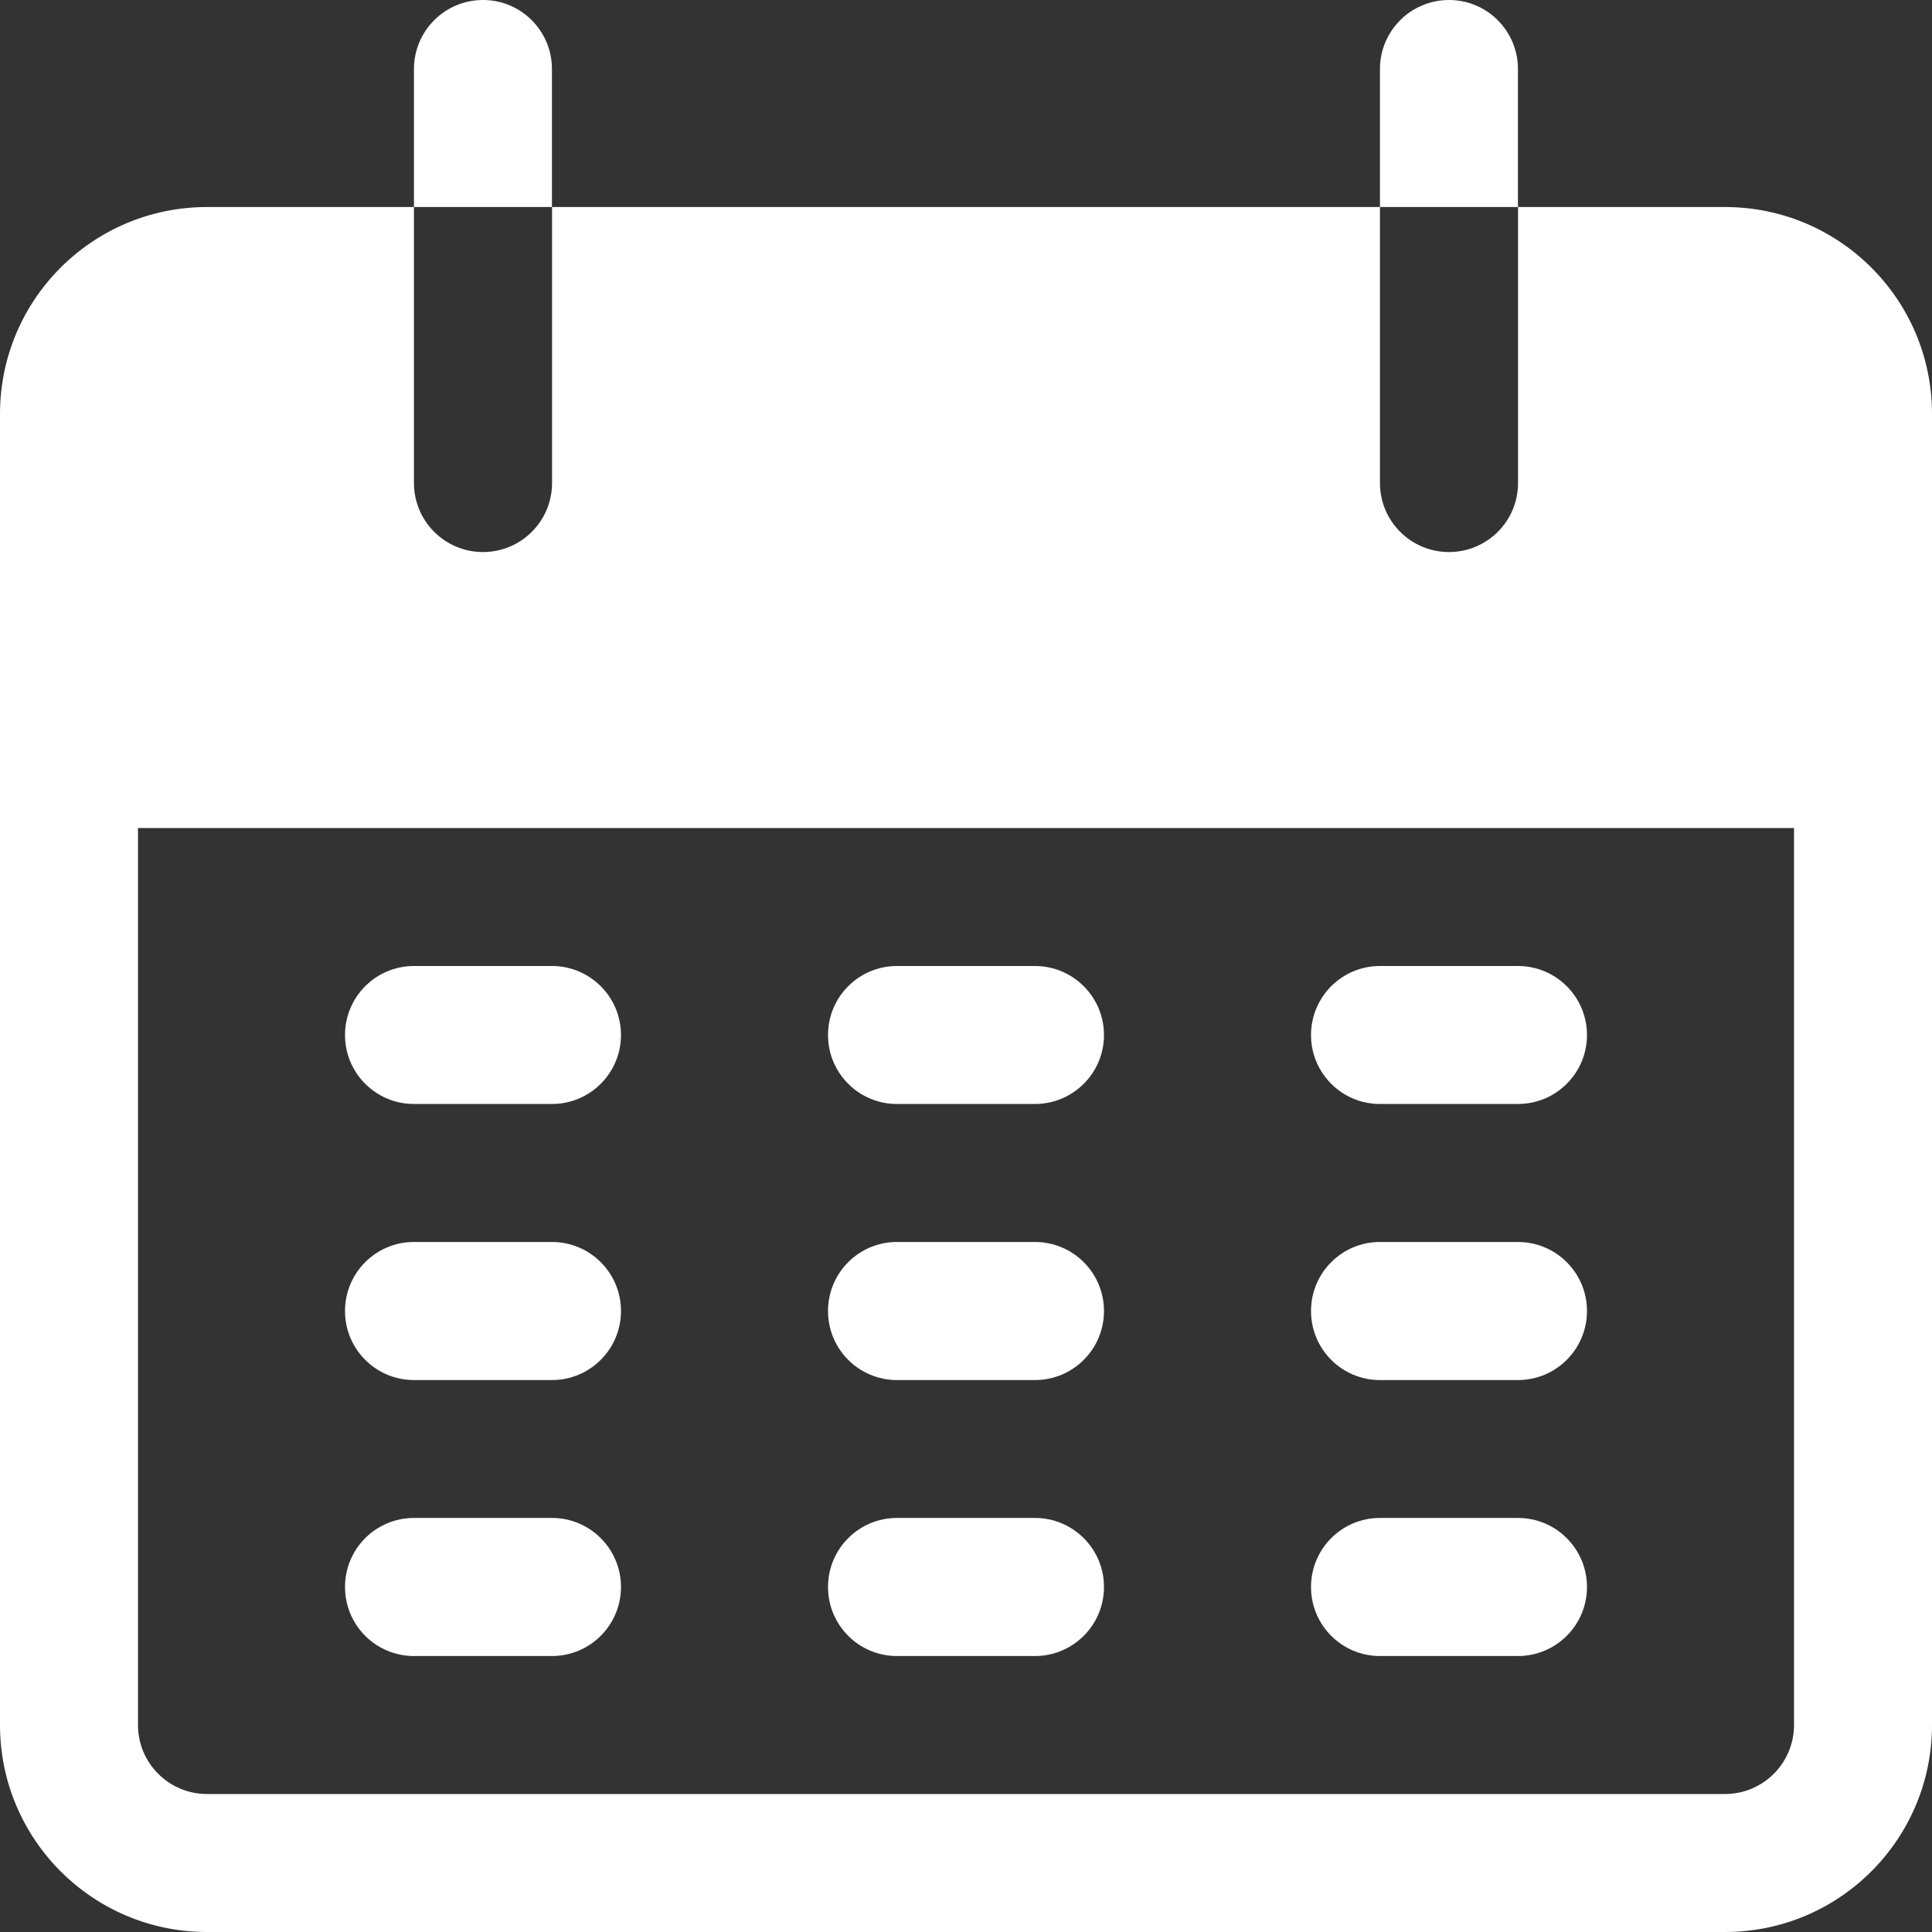 <svg width="19" height="19" viewBox="0 0 19 19" fill="none" xmlns="http://www.w3.org/2000/svg">
<rect x="0" y="0" width="19" height="19" fill="#333333" stroke="none"/>
<path d="M4.75 0C4.375 0 4.071 0.304 4.071 0.679V2.036H5.428V0.679C5.428 0.304 5.125 0 4.75 0Z" fill="white"/>
<path d="M14.25 0C13.875 0 13.571 0.304 13.571 0.679V2.036H14.928V0.679C14.928 0.304 14.625 0 14.25 0Z" fill="white"/>
<path d="M16.964 2.036H14.929V4.75C14.929 5.125 14.625 5.429 14.25 5.429C13.875 5.429 13.571 5.125 13.571 4.75V2.036H5.429V4.75C5.429 5.125 5.125 5.429 4.75 5.429C4.375 5.429 4.071 5.125 4.071 4.75V2.036H2.036C0.911 2.036 0 2.947 0 4.071V16.964C0 18.088 0.911 19 2.036 19H16.964C18.089 19 19 18.088 19 16.964V4.071C19 2.947 18.089 2.036 16.964 2.036ZM17.643 16.964C17.643 17.339 17.339 17.643 16.964 17.643H2.036C1.661 17.643 1.357 17.339 1.357 16.964V8.143H17.643V16.964Z" fill="white"/>
<path d="M5.428 9.5H4.071C3.696 9.5 3.393 9.804 3.393 10.179C3.393 10.553 3.696 10.857 4.071 10.857H5.428C5.803 10.857 6.107 10.553 6.107 10.179C6.107 9.804 5.803 9.5 5.428 9.5Z" fill="white"/>
<path d="M10.178 9.5H8.821C8.446 9.5 8.143 9.804 8.143 10.179C8.143 10.553 8.446 10.857 8.821 10.857H10.178C10.553 10.857 10.857 10.553 10.857 10.179C10.857 9.804 10.553 9.5 10.178 9.5Z" fill="white"/>
<path d="M14.928 9.5H13.571C13.196 9.5 12.893 9.804 12.893 10.179C12.893 10.553 13.196 10.857 13.571 10.857H14.928C15.303 10.857 15.607 10.553 15.607 10.179C15.607 9.804 15.303 9.5 14.928 9.5Z" fill="white"/>
<path d="M5.428 12.214H4.071C3.696 12.214 3.393 12.518 3.393 12.893C3.393 13.268 3.696 13.572 4.071 13.572H5.428C5.803 13.572 6.107 13.268 6.107 12.893C6.107 12.518 5.803 12.214 5.428 12.214Z" fill="white"/>
<path d="M10.178 12.214H8.821C8.446 12.214 8.143 12.518 8.143 12.893C8.143 13.268 8.446 13.572 8.821 13.572H10.178C10.553 13.572 10.857 13.268 10.857 12.893C10.857 12.518 10.553 12.214 10.178 12.214Z" fill="white"/>
<path d="M14.928 12.214H13.571C13.196 12.214 12.893 12.518 12.893 12.893C12.893 13.268 13.196 13.572 13.571 13.572H14.928C15.303 13.572 15.607 13.268 15.607 12.893C15.607 12.518 15.303 12.214 14.928 12.214Z" fill="white"/>
<path d="M5.428 14.928H4.071C3.696 14.928 3.393 15.232 3.393 15.607C3.393 15.982 3.696 16.286 4.071 16.286H5.428C5.803 16.286 6.107 15.982 6.107 15.607C6.107 15.232 5.803 14.928 5.428 14.928Z" fill="white"/>
<path d="M10.178 14.928H8.821C8.446 14.928 8.143 15.232 8.143 15.607C8.143 15.982 8.446 16.286 8.821 16.286H10.178C10.553 16.286 10.857 15.982 10.857 15.607C10.857 15.232 10.553 14.928 10.178 14.928Z" fill="white"/>
<path d="M14.928 14.928H13.571C13.196 14.928 12.893 15.232 12.893 15.607C12.893 15.982 13.196 16.286 13.571 16.286H14.928C15.303 16.286 15.607 15.982 15.607 15.607C15.607 15.232 15.303 14.928 14.928 14.928Z" fill="white"/>
</svg>
